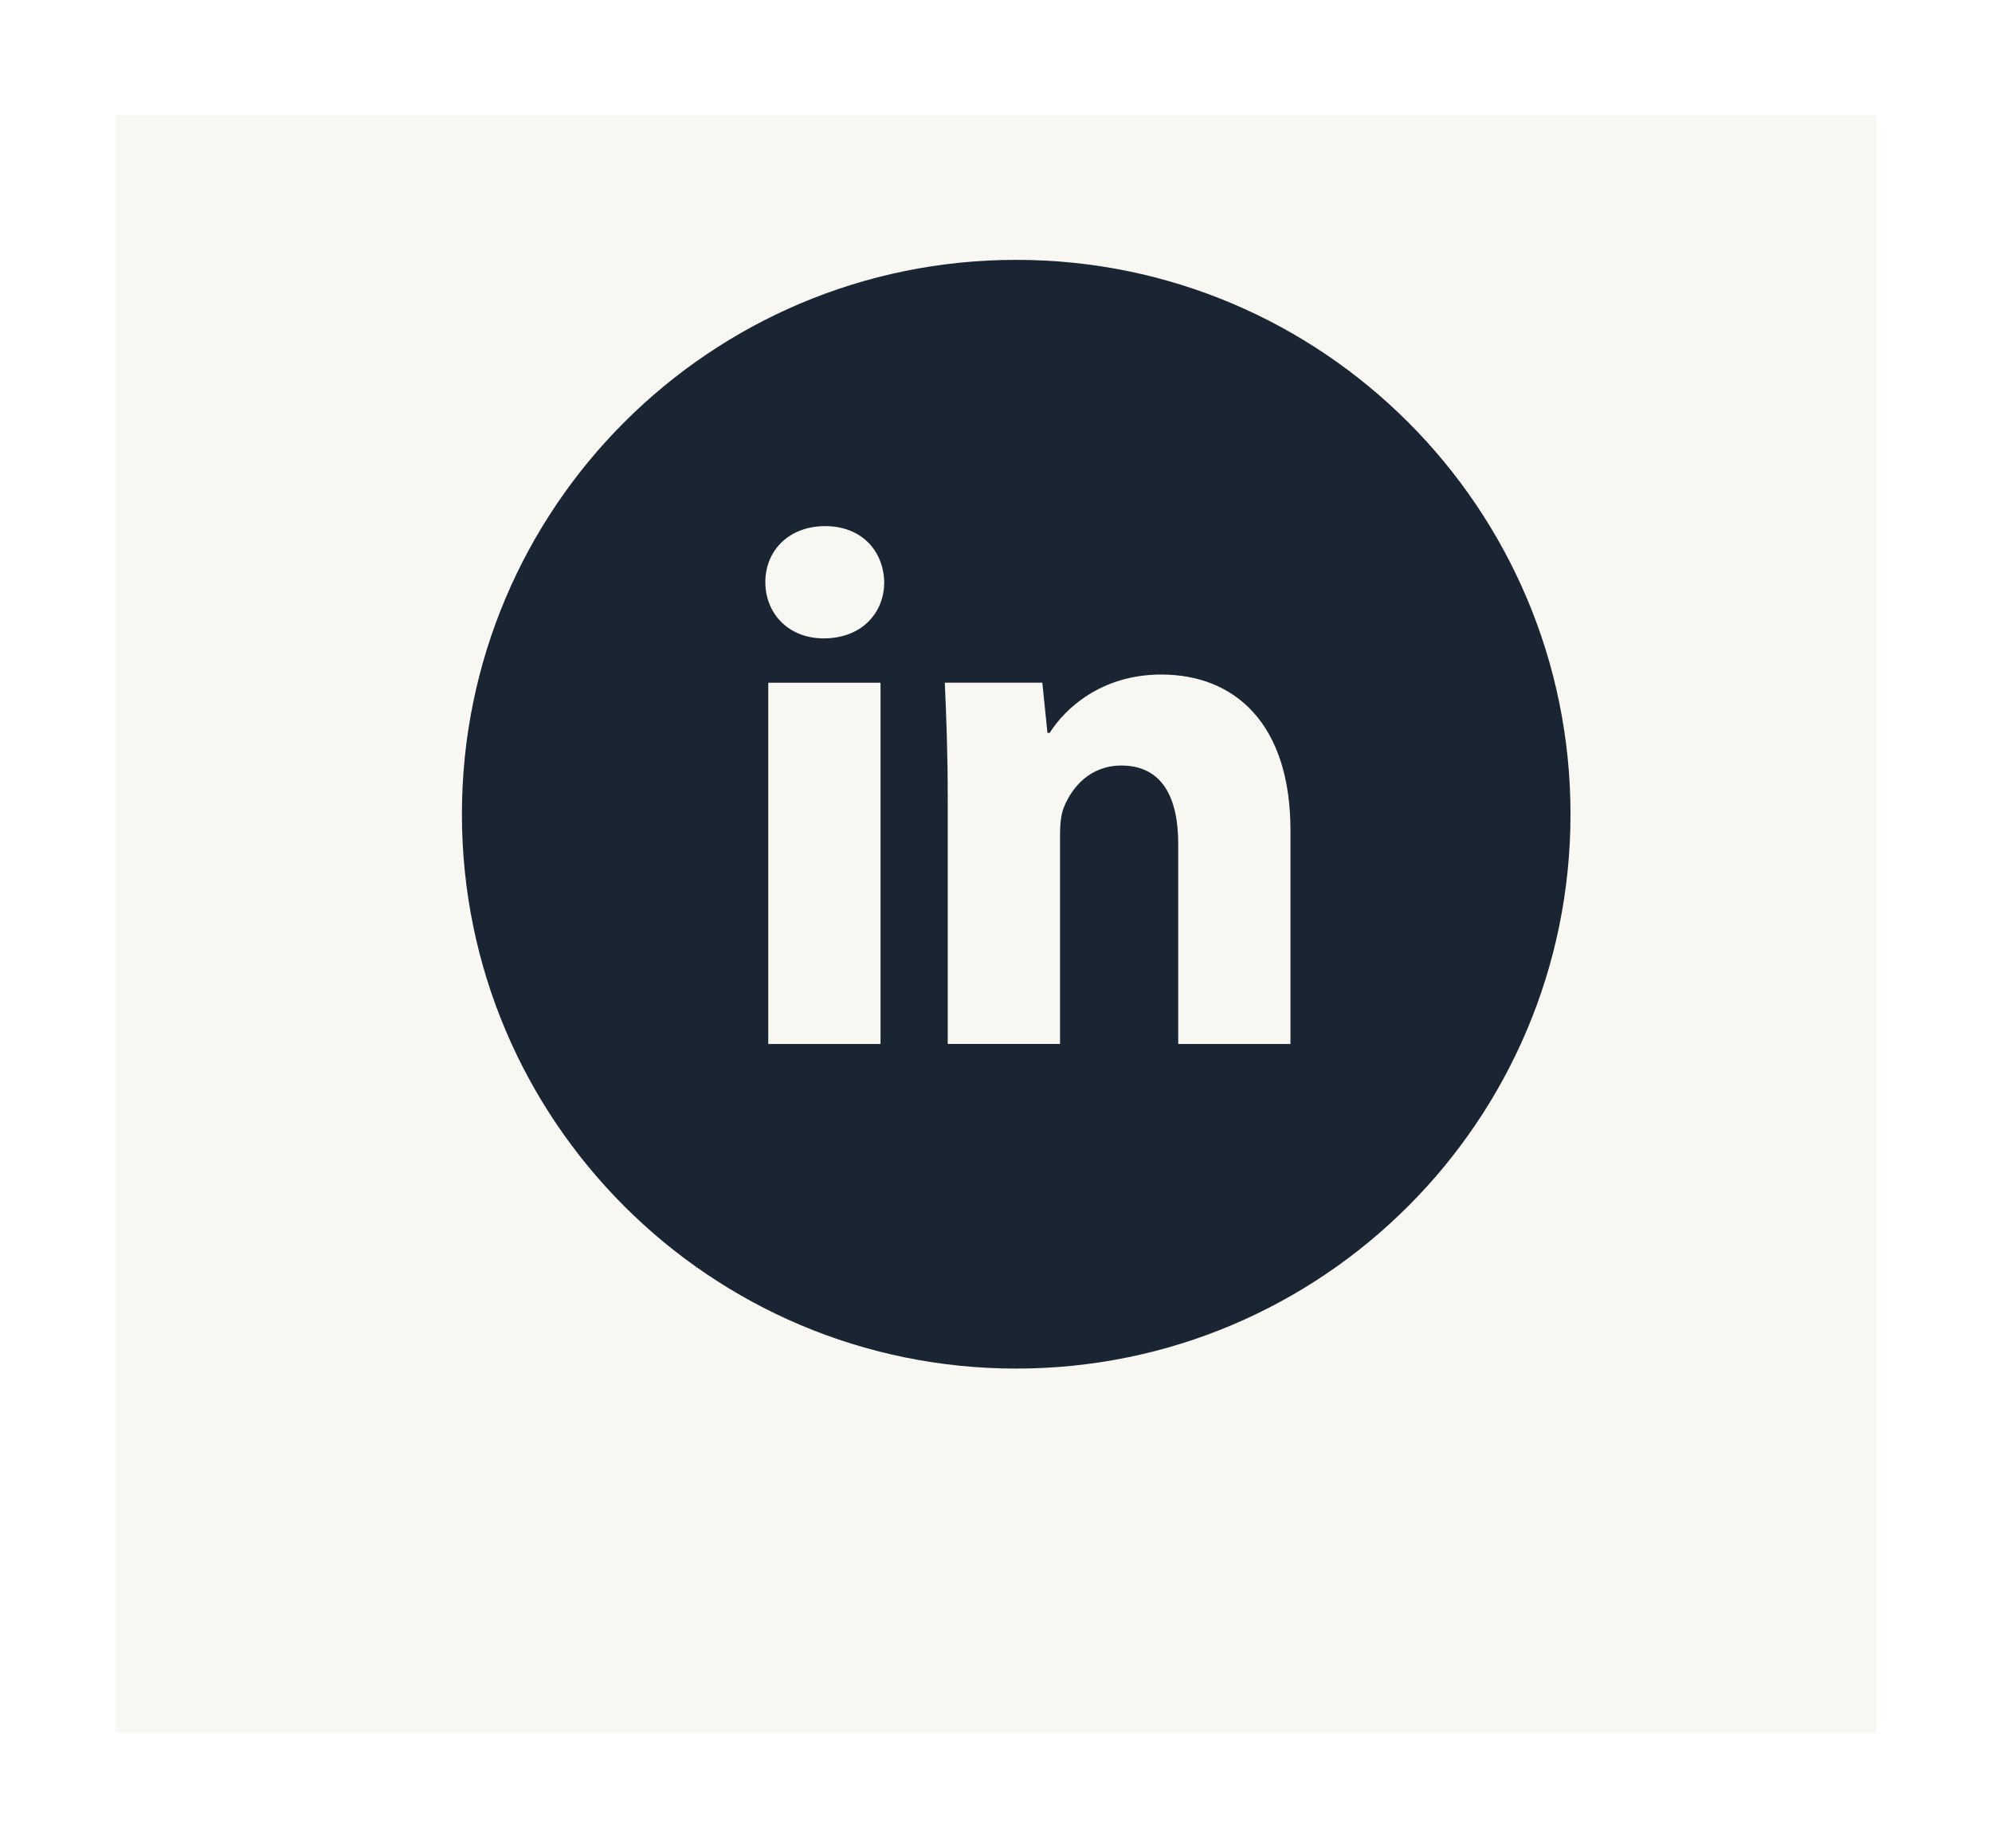 <svg width="69" height="64" viewBox="0 0 69 64" fill="none" xmlns="http://www.w3.org/2000/svg">
<g filter="url(#filter0_d_375_798)">
<rect x="4" width="61" height="56" fill="#F9F7F1"/>
</g>
<path d="M35.2 9C24.596 9 16 17.596 16 28.2C16 38.804 24.596 47.4 35.2 47.4C45.804 47.4 54.4 38.804 54.4 28.2C54.4 17.596 45.804 9 35.2 9ZM30.5 36.158H26.612V23.646H30.5V36.158ZM28.532 22.11C27.304 22.11 26.51 21.24 26.51 20.164C26.51 19.066 27.328 18.222 28.582 18.222C29.836 18.222 30.604 19.066 30.628 20.164C30.628 21.24 29.836 22.11 28.532 22.11ZM44.7 36.158H40.812V29.224C40.812 27.61 40.248 26.514 38.842 26.514C37.768 26.514 37.13 27.256 36.848 27.97C36.744 28.224 36.718 28.584 36.718 28.942V36.156H32.828V27.636C32.828 26.074 32.778 24.768 32.726 23.644H36.104L36.282 25.382H36.36C36.872 24.566 38.126 23.362 40.224 23.362C42.782 23.362 44.7 25.076 44.7 28.76V36.158V36.158Z" fill="#192533"/>
<defs>
<filter id="filter0_d_375_798" x="0" y="0" width="69" height="64" filterUnits="userSpaceOnUse" color-interpolation-filters="sRGB">
<feFlood flood-opacity="0" result="BackgroundImageFix"/>
<feColorMatrix in="SourceAlpha" type="matrix" values="0 0 0 0 0 0 0 0 0 0 0 0 0 0 0 0 0 0 127 0" result="hardAlpha"/>
<feOffset dy="4"/>
<feGaussianBlur stdDeviation="2"/>
<feColorMatrix type="matrix" values="0 0 0 0 0 0 0 0 0 0 0 0 0 0 0 0 0 0 0.25 0"/>
<feBlend mode="normal" in2="BackgroundImageFix" result="effect1_dropShadow_375_798"/>
<feBlend mode="normal" in="SourceGraphic" in2="effect1_dropShadow_375_798" result="shape"/>
</filter>
</defs>
</svg>
